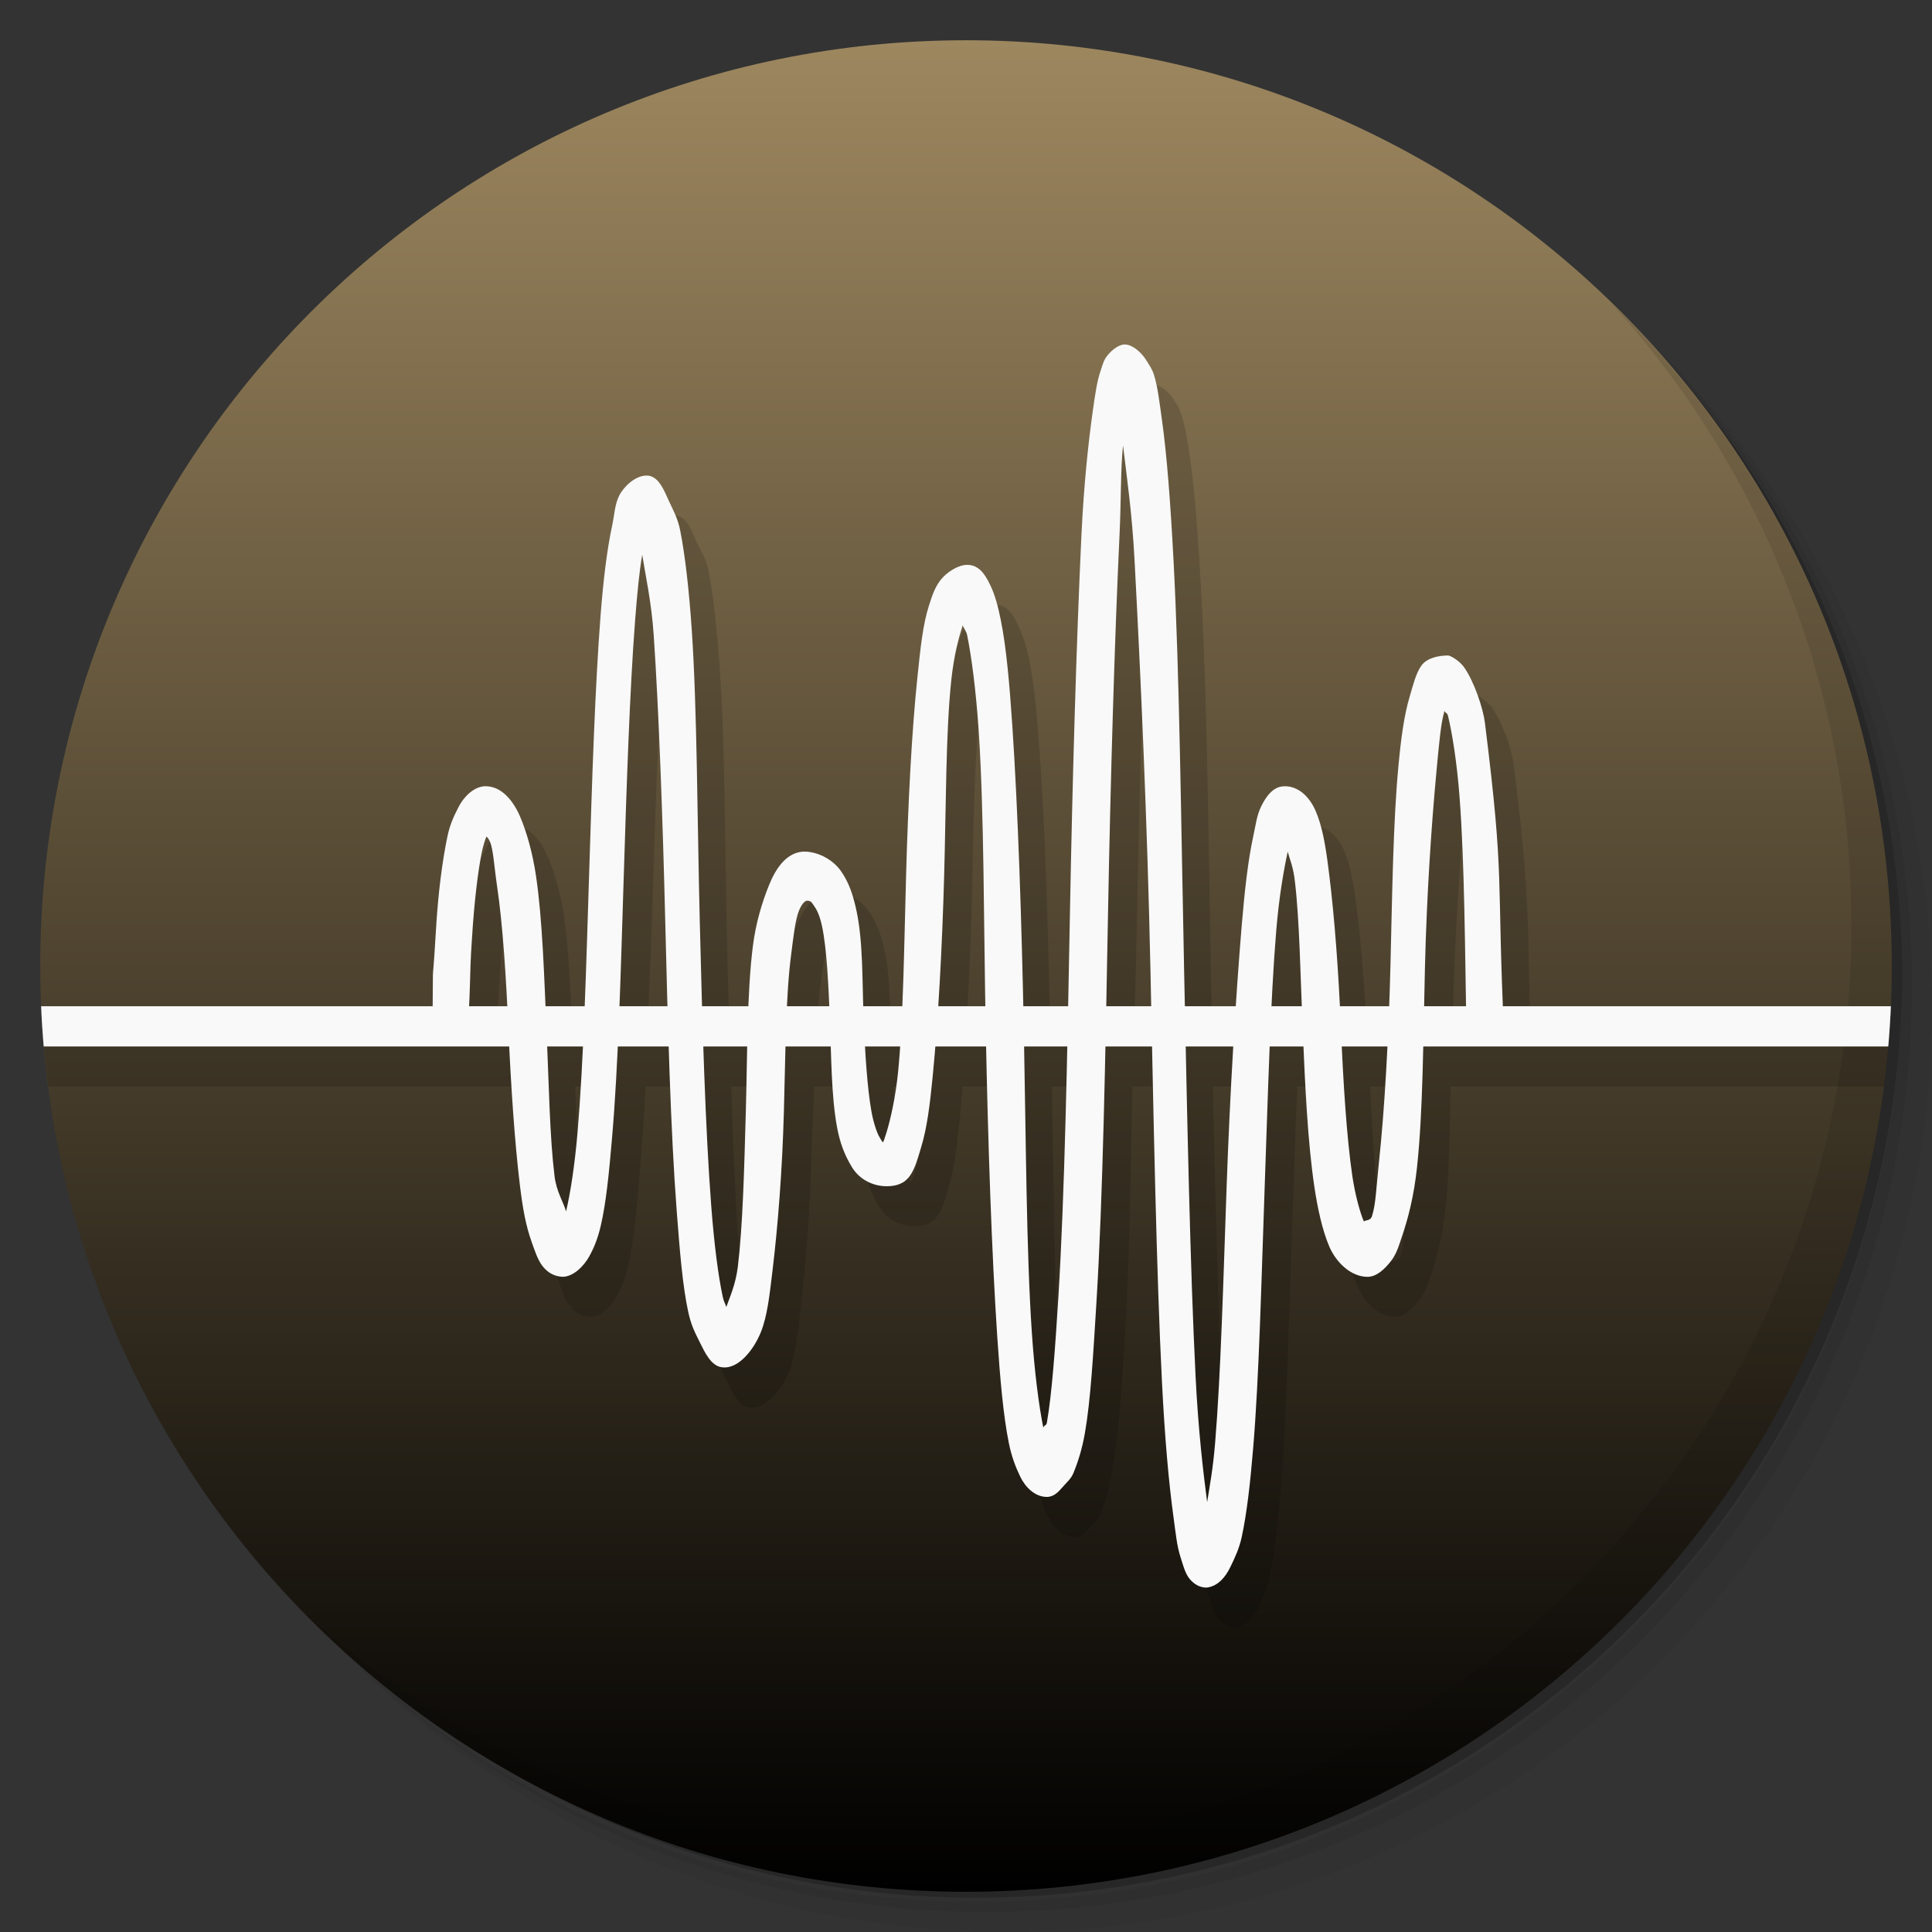 <?xml version="1.0" encoding="UTF-8" standalone="no"?>
<svg
   xmlns:dc="http://purl.org/dc/elements/1.1/"
   xmlns:cc="http://creativecommons.org/ns#"
   xmlns:rdf="http://www.w3.org/1999/02/22-rdf-syntax-ns#"
   xmlns:svg="http://www.w3.org/2000/svg"
   xmlns="http://www.w3.org/2000/svg"
   xmlns:sodipodi="http://sodipodi.sourceforge.net/DTD/sodipodi-0.dtd"
   xmlns:inkscape="http://www.inkscape.org/namespaces/inkscape"
   viewBox="0 0 48 48"
   id="svg2994"
   version="1.1"
   inkscape:version="0.48.5 r10040"
   width="100%"
   height="100%"
   sodipodi:docname="lash.svg">
  <rect x="0" y="0" width="48" height="48" fill="#333333" stroke="none"/>
  <sodipodi:namedview
     pagecolor="#ffffff"
     bordercolor="#666666"
     borderopacity="1"
     objecttolerance="10"
     gridtolerance="10"
     guidetolerance="10"
     inkscape:pageopacity="0"
     inkscape:pageshadow="2"
     inkscape:window-width="1280"
     inkscape:window-height="745"
     id="namedview3071"
     showgrid="true"
     inkscape:zoom="11.313708"
     inkscape:cx="-1.9882301"
     inkscape:cy="37.086196"
     inkscape:window-x="0"
     inkscape:window-y="22"
     inkscape:window-maximized="1"
     inkscape:current-layer="g3021">
    <inkscape:grid
       type="xygrid"
       id="grid3364" />
  </sodipodi:namedview>
  <defs
     id="defs2996">
    <linearGradient
       id="linearGradient3764"
       x1="1"
       x2="47"
       gradientUnits="userSpaceOnUse"
       gradientTransform="matrix(0,-1,1,0,-1.5e-6,48)">
      <stop
         stop-color="#3d3d3d"
         stop-opacity="1"
         id="stop2999"
         offset="0"
         style="stop-color:#000000;stop-opacity:1;" />
      <stop
         offset="1"
         stop-color="#474747"
         stop-opacity="1"
         id="stop3001"
         style="stop-color:#9d875f;stop-opacity:1;" />
    </linearGradient>
    <clipPath
       id="clipPath-721939199">
      <g
         transform="translate(0,-1004.362)"
         id="g3004">
        <path
           d="m -24 13 c 0 1.105 -0.672 2 -1.5 2 -0.828 0 -1.5 -0.895 -1.5 -2 0 -1.105 0.672 -2 1.5 -2 0.828 0 1.5 0.895 1.5 2 z"
           transform="matrix(15.333,0,0,11.5,415,878.862)"
           fill="#1890d0"
           id="path3006" />
      </g>
    </clipPath>
    <clipPath
       id="clipPath-728174563">
      <g
         transform="translate(0,-1004.362)"
         id="g3009">
        <path
           d="m -24 13 c 0 1.105 -0.672 2 -1.5 2 -0.828 0 -1.5 -0.895 -1.5 -2 0 -1.105 0.672 -2 1.5 -2 0.828 0 1.5 0.895 1.5 2 z"
           transform="matrix(15.333,0,0,11.5,415,878.862)"
           fill="#1890d0"
           id="path3011" />
      </g>
    </clipPath>
    <clipPath
       clipPathUnits="userSpaceOnUse"
       id="clipPath4345">
      <g
         id="g4347">
        <path
           d="M 24,1 C 36.703,1 47,11.297 47,24 47,36.703 36.703,47 24,47 11.297,47 1,36.703 1,24 1,11.297 11.297,1 24,1 z"
           id="path4349"
           style="fill:url(#linearGradient4351);fill-opacity:1"
           inkscape:connector-curvature="0" />
      </g>
    </clipPath>
    <clipPath
       clipPathUnits="userSpaceOnUse"
       id="clipPath4345-2">
      <g
         id="g4347-1">
        <path
           d="M 24,1 C 36.703,1 47,11.297 47,24 47,36.703 36.703,47 24,47 11.297,47 1,36.703 1,24 1,11.297 11.297,1 24,1 z"
           id="path4349-6"
           style="fill:url(#linearGradient4351);fill-opacity:1"
           inkscape:connector-curvature="0" />
      </g>
    </clipPath>
    <clipPath
       clipPathUnits="userSpaceOnUse"
       id="clipPath4556">
      <g
         id="g4558">
        <path
           d="M 24,1 C 36.703,1 47,11.297 47,24 47,36.703 36.703,47 24,47 11.297,47 1,36.703 1,24 1,11.297 11.297,1 24,1 z"
           id="path4560"
           style="fill:url(#linearGradient4562);fill-opacity:1"
           inkscape:connector-curvature="0" />
      </g>
    </clipPath>
  </defs>
  <g
     id="g3013">
    <path
       d="m 36.31 5 c 5.859 4.062 9.688 10.831 9.688 18.5 c 0 12.426 -10.07 22.5 -22.5 22.5 c -7.669 0 -14.438 -3.828 -18.5 -9.688 c 1.037 1.822 2.306 3.499 3.781 4.969 c 4.085 3.712 9.514 5.969 15.469 5.969 c 12.703 0 23 -10.298 23 -23 c 0 -5.954 -2.256 -11.384 -5.969 -15.469 c -1.469 -1.475 -3.147 -2.744 -4.969 -3.781 z m 4.969 3.781 c 3.854 4.113 6.219 9.637 6.219 15.719 c 0 12.703 -10.297 23 -23 23 c -6.081 0 -11.606 -2.364 -15.719 -6.219 c 4.16 4.144 9.883 6.719 16.219 6.719 c 12.703 0 23 -10.298 23 -23 c 0 -6.335 -2.575 -12.06 -6.719 -16.219 z"
       opacity="0.05"
       id="path3015" />
    <path
       d="m 41.28 8.781 c 3.712 4.085 5.969 9.514 5.969 15.469 c 0 12.703 -10.297 23 -23 23 c -5.954 0 -11.384 -2.256 -15.469 -5.969 c 4.113 3.854 9.637 6.219 15.719 6.219 c 12.703 0 23 -10.298 23 -23 c 0 -6.081 -2.364 -11.606 -6.219 -15.719 z"
       opacity="0.1"
       id="path3017" />
    <path
       d="m 31.25 2.375 c 8.615 3.154 14.75 11.417 14.75 21.13 c 0 12.426 -10.07 22.5 -22.5 22.5 c -9.708 0 -17.971 -6.135 -21.12 -14.75 a 23 23 0 0 0 44.875 -7 a 23 23 0 0 0 -16 -21.875 z"
       opacity="0.2"
       id="path3019" />
  </g>
  <g
     id="g3021">
    <path
       d="m 24 1 c 12.703 0 23 10.297 23 23 c 0 12.703 -10.297 23 -23 23 -12.703 0 -23 -10.297 -23 -23 0 -12.703 10.297 -23 23 -23 z"
       id="path3023"
       fill-opacity="1"
       fill="url(#linearGradient3764)" />
  </g>
  <g
     id="g3025" />
  <g
     id="g3067">
    <path
       d="m 40.03 7.531 c 3.712 4.084 5.969 9.514 5.969 15.469 0 12.703 -10.297 23 -23 23 c -5.954 0 -11.384 -2.256 -15.469 -5.969 4.178 4.291 10.01 6.969 16.469 6.969 c 12.703 0 23 -10.298 23 -23 0 -6.462 -2.677 -12.291 -6.969 -16.469 z"
       opacity="0.1"
       id="path3069" />
  </g>
  <path
     transform="translate(0.01,-0.005)"
     inkscape:connector-curvature="0"
     style="opacity:0.15;color:#000000;fill:#000000"
     d="m 28.562,9.562 c -0.134,0.034 -0.263,0.151 -0.344,0.25 -0.108,0.126 -0.139,0.235 -0.188,0.375 -0.097,0.275 -0.132,0.61 -0.188,1 -0.111,0.782 -0.22,1.833 -0.281,3.125 -0.122,2.583 -0.249,5.989 -0.312,9.438 -0.014,0.766 -0.016,1.493 -0.031,2.25 l -1.125,0 c -0.055,-2.531 -0.121,-5.039 -0.25,-6.969 -0.07,-1.046 -0.146,-1.959 -0.281,-2.625 -0.067,-0.335 -0.16,-0.625 -0.281,-0.875 -0.121,-0.251 -0.262,-0.5 -0.562,-0.5 -0.229,0 -0.511,0.188 -0.656,0.375 -0.145,0.186 -0.203,0.385 -0.281,0.625 -0.156,0.482 -0.239,1.054 -0.312,1.75 C 23.322,19.172 23.237,20.965 23.188,22.75 23.156,23.891 23.137,24.984 23.094,26 L 22.125,26 c -0.024,-0.824 -0.006,-1.675 -0.156,-2.375 -0.083,-0.386 -0.195,-0.704 -0.406,-1 -0.212,-0.295 -0.599,-0.487 -0.938,-0.469 -0.41,0.039 -0.674,0.419 -0.844,0.844 -0.17,0.425 -0.332,0.921 -0.406,1.5 -0.057,0.447 -0.072,0.969 -0.094,1.5 L 18.125,26 c -0.021,-0.706 -0.045,-1.4 -0.062,-2.125 -0.064,-2.602 -0.055,-5.239 -0.188,-7.219 -0.067,-0.99 -0.158,-1.837 -0.281,-2.469 -0.061,-0.315 -0.202,-0.51 -0.312,-0.75 -0.111,-0.239 -0.229,-0.625 -0.531,-0.625 -0.285,0 -0.575,0.277 -0.688,0.5 -0.112,0.223 -0.125,0.461 -0.188,0.75 -0.124,0.578 -0.212,1.325 -0.281,2.219 -0.139,1.789 -0.208,4.131 -0.281,6.469 -0.035,1.105 -0.084,2.214 -0.125,3.25 l -0.969,0 C 14.17,24.836 14.138,23.673 14,22.75 c -0.081,-0.545 -0.234,-1.07 -0.406,-1.469 -0.172,-0.398 -0.446,-0.75 -0.844,-0.75 -0.28,0 -0.533,0.261 -0.656,0.5 -0.124,0.239 -0.249,0.444 -0.312,0.75 C 11.654,22.393 11.556,23.184 11.5,24.125 11.415,25.557 11.41,25.318 11.406,26 L -3.75,26 l 0,1 17.094,0 c 0.06,1.241 0.129,2.481 0.25,3.469 0.067,0.544 0.138,0.976 0.281,1.375 0.072,0.2 0.149,0.466 0.281,0.625 0.133,0.159 0.3,0.238 0.5,0.25 0.276,0 0.532,-0.277 0.656,-0.5 0.125,-0.223 0.213,-0.462 0.281,-0.75 0.137,-0.577 0.205,-1.327 0.281,-2.219 0.058,-0.676 0.119,-1.46 0.156,-2.25 l 1.25,0 c 0.048,1.49 0.128,2.91 0.219,4.094 0.076,0.998 0.141,1.857 0.281,2.5 0.07,0.323 0.159,0.507 0.281,0.75 0.122,0.243 0.272,0.607 0.562,0.625 0.406,0.039 0.803,-0.462 0.969,-0.875 0.165,-0.413 0.212,-0.933 0.281,-1.5 0.138,-1.133 0.241,-2.527 0.281,-3.969 0.015,-0.559 0.048,-1.096 0.062,-1.625 l 1.094,0 c 0.022,0.704 0.047,1.403 0.156,2 0.071,0.387 0.187,0.693 0.375,1 0.188,0.307 0.542,0.469 0.875,0.469 0.23,0 0.423,-0.058 0.562,-0.25 0.14,-0.186 0.208,-0.479 0.281,-0.719 0.147,-0.48 0.213,-1.056 0.281,-1.75 0.022,-0.222 0.043,-0.507 0.062,-0.75 l 1.281,0 c 0.055,2.618 0.148,5.224 0.281,7.219 0.07,1.046 0.146,1.959 0.281,2.625 0.067,0.335 0.16,0.594 0.281,0.844 0.121,0.251 0.355,0.5 0.656,0.5 0.174,0 0.299,-0.127 0.406,-0.25 0.107,-0.124 0.191,-0.2 0.25,-0.344 0.117,-0.287 0.21,-0.593 0.281,-1 0.142,-0.814 0.232,-1.938 0.312,-3.25 C 28.048,31.552 28.076,29.32 28.125,27 l 1.188,0 c 0.064,3.052 0.134,6.046 0.25,8.344 0.07,1.386 0.165,2.502 0.281,3.344 0.058,0.421 0.094,0.712 0.188,1 0.047,0.142 0.092,0.365 0.188,0.5 0.096,0.136 0.268,0.262 0.469,0.25 0.283,-0.039 0.453,-0.277 0.562,-0.5 0.109,-0.223 0.218,-0.461 0.281,-0.75 0.126,-0.579 0.207,-1.329 0.281,-2.219 0.148,-1.781 0.199,-4.178 0.281,-6.5 0.042,-1.186 0.08,-2.368 0.125,-3.469 l 0.875,0 c 0.055,1.248 0.102,2.467 0.25,3.469 0.082,0.552 0.201,1.097 0.375,1.5 0.174,0.403 0.537,0.75 0.938,0.75 0.228,0 0.413,-0.188 0.562,-0.375 0.15,-0.184 0.231,-0.385 0.312,-0.625 0.164,-0.484 0.3,-1.022 0.375,-1.719 0.094,-0.869 0.1,-1.911 0.125,-3 l 13.625,0 0,-1 -11.625,0 c -0.116,-3.057 0.018,-3.389 -0.438,-7.031 -0.045,-0.36 -0.28,-1.016 -0.531,-1.375 -0.109,-0.155 -0.341,-0.312 -0.406,-0.312 -0.23,0 -0.517,0.058 -0.656,0.25 -0.139,0.191 -0.209,0.51 -0.281,0.75 -0.145,0.48 -0.216,1.056 -0.281,1.75 -0.131,1.388 -0.174,3.185 -0.219,4.969 -0.009,0.34 -0.019,0.662 -0.031,1 l -1.219,0 c -0.059,-1.181 -0.135,-2.305 -0.25,-3.25 -0.066,-0.541 -0.135,-1.075 -0.281,-1.469 -0.073,-0.195 -0.139,-0.344 -0.281,-0.5 -0.142,-0.156 -0.362,-0.262 -0.562,-0.25 -0.283,0 -0.453,0.277 -0.562,0.5 -0.11,0.223 -0.156,0.461 -0.219,0.75 C 31.687,22.359 31.605,23.11 31.531,24 31.483,24.587 31.421,25.307 31.375,26 l -1.25,0 c -0.006,-0.298 -0.025,-0.576 -0.031,-0.875 -0.077,-3.695 -0.1,-7.395 -0.25,-10.219 -0.075,-1.412 -0.158,-2.591 -0.281,-3.469 -0.061,-0.439 -0.125,-0.824 -0.219,-1.125 -0.047,-0.152 -0.104,-0.24 -0.188,-0.375 -0.084,-0.136 -0.279,-0.335 -0.469,-0.375 -0.046,-0.01 -0.08,-0.011 -0.125,0 z m 0.031,2.5 c 0.09,0.765 0.218,1.656 0.281,2.844 0.148,2.78 0.329,6.525 0.406,10.219 0.006,0.295 -0.006,0.579 0,0.875 l -1.125,0 c 0.015,-0.754 0.049,-1.492 0.062,-2.25 0.064,-3.451 0.161,-6.898 0.281,-9.438 0.045,-0.95 0.029,-1.608 0.094,-2.25 z M 16.625,14.781 c 0.08,0.5 0.227,1.189 0.281,2 0.129,1.918 0.249,4.49 0.312,7.094 0.018,0.72 0.042,1.416 0.062,2.125 l -1.219,0 c 0.038,-1 0.091,-2.052 0.125,-3.125 0.073,-2.34 0.147,-4.745 0.281,-6.469 0.054,-0.696 0.082,-1.185 0.156,-1.625 z m 7.969,1.75 c 0.022,0.081 0.103,0.139 0.125,0.25 0.108,0.535 0.213,1.362 0.281,2.375 0.125,1.869 0.146,4.323 0.188,6.844 l -1.219,0 c 0.067,-1.034 0.125,-2.131 0.156,-3.25 0.049,-1.784 0.051,-3.557 0.188,-4.844 0.068,-0.643 0.184,-1.076 0.281,-1.375 z m 11.969,2.125 c 0.02,0.06 0.073,0.043 0.094,0.125 0.103,0.416 0.218,1.171 0.281,2 0.11,1.437 0.126,3.283 0.156,5.219 l -1.031,0 c 0.007,-0.336 0.023,-0.664 0.031,-1 0.044,-1.786 0.16,-3.554 0.281,-4.844 0.061,-0.644 0.097,-1.199 0.188,-1.5 z m -23.812,3.125 c 0.013,0.011 0.056,0.037 0.094,0.125 0.086,0.2 0.116,0.615 0.188,1.094 0.12,0.807 0.193,1.874 0.25,3 l -0.969,0 c 0.027,-0.531 0.043,-0.987 0.094,-1.688 0.054,-0.906 0.153,-1.69 0.25,-2.156 0.034,-0.163 0.064,-0.295 0.094,-0.375 z m 19.938,0.375 c 0.057,0.216 0.111,0.35 0.156,0.719 0.1,0.819 0.145,1.96 0.188,3.125 l -0.75,0 c 0.032,-0.649 0.08,-1.328 0.125,-1.875 0.071,-0.857 0.183,-1.518 0.281,-1.969 z M 20.719,23.375 c 0.107,0 0.129,0.047 0.188,0.125 0.058,0.081 0.128,0.22 0.188,0.5 0.103,0.478 0.154,1.233 0.188,2 L 20.25,26 c 0.022,-0.439 0.048,-0.889 0.094,-1.25 0.065,-0.514 0.098,-0.901 0.188,-1.125 0.09,-0.223 0.17,-0.25 0.188,-0.25 z m -6.438,3.625 0.875,0 c -0.036,0.751 -0.072,1.506 -0.125,2.125 -0.073,0.856 -0.178,1.534 -0.281,1.969 -0.061,-0.223 -0.233,-0.484 -0.281,-0.875 C 14.361,29.336 14.33,28.215 14.281,27 z m 3.875,0 1.094,0 c -0.012,0.543 -0.016,1.081 -0.031,1.625 -0.04,1.443 -0.097,2.839 -0.219,3.844 -0.055,0.452 -0.208,0.785 -0.281,1 -0.027,-0.087 -0.066,-0.123 -0.094,-0.25 -0.111,-0.511 -0.207,-1.287 -0.281,-2.25 C 18.257,29.832 18.205,28.458 18.156,27 z m 4.031,0 0.844,0 C 23.017,27.197 23.018,27.446 23,27.625 c -0.064,0.645 -0.189,1.199 -0.281,1.5 -0.046,0.152 -0.079,0.226 -0.094,0.25 -0.02,0 -0.062,-0.075 -0.094,-0.125 -0.054,-0.087 -0.134,-0.333 -0.188,-0.625 C 22.268,28.21 22.223,27.622 22.188,27 z m 3.938,0 1.062,0 c -0.05,2.281 -0.111,4.475 -0.219,6.219 -0.079,1.284 -0.159,2.423 -0.281,3.125 -0.014,0.082 -0.078,0.054 -0.094,0.125 -0.108,-0.535 -0.213,-1.361 -0.281,-2.375 C 26.183,32.162 26.173,29.612 26.125,27 z m 4,0 1.188,0 c -0.066,1.114 -0.115,2.296 -0.156,3.469 -0.082,2.322 -0.139,4.659 -0.281,6.375 -0.053,0.641 -0.118,1.038 -0.188,1.469 C 30.589,37.562 30.441,36.533 30.375,35.219 30.261,32.961 30.189,30.024 30.125,27 z m 3.906,0 1.125,0 c -0.053,1.066 -0.133,2.08 -0.219,2.875 -0.069,0.642 -0.056,1.047 -0.156,1.344 -0.037,0.113 -0.194,0.085 -0.219,0.125 -0.087,-0.202 -0.21,-0.639 -0.281,-1.125 C 34.156,29.369 34.089,28.198 34.031,27 z"
     id="path107458-1-0"
     clip-path="url(#clipPath4556)" />
  <path
     style="color:#000000;fill:#f9f9f9"
     d="m 27.879,8.566 c -0.134,0.034 -0.271,0.151 -0.352,0.25 -0.108,0.126 -0.128,0.235 -0.176,0.375 -0.097,0.275 -0.143,0.61 -0.198,1 -0.111,0.782 -0.225,1.833 -0.286,3.125 -0.122,2.583 -0.222,5.989 -0.286,9.437 -0.064,3.448 -0.128,6.9 -0.286,9.469 -0.079,1.284 -0.163,2.423 -0.286,3.125 -0.014,0.082 -0.073,0.054 -0.088,0.125 -0.108,-0.535 -0.218,-1.361 -0.286,-2.375 -0.136,-2.027 -0.144,-4.722 -0.198,-7.469 -0.054,-2.746 -0.146,-5.501 -0.286,-7.594 -0.07,-1.046 -0.151,-1.959 -0.286,-2.625 -0.067,-0.335 -0.143,-0.625 -0.264,-0.875 -0.121,-0.251 -0.271,-0.5 -0.572,-0.5 -0.229,0 -0.515,0.188 -0.66,0.375 -0.145,0.186 -0.208,0.385 -0.286,0.625 -0.156,0.482 -0.213,1.054 -0.286,1.75 -0.147,1.391 -0.237,3.183 -0.286,4.969 -0.049,1.786 -0.071,3.586 -0.198,4.875 -0.064,0.645 -0.194,1.199 -0.286,1.5 -0.046,0.152 -0.073,0.226 -0.088,0.25 -0.02,0 -0.056,-0.075 -0.088,-0.125 -0.054,-0.087 -0.145,-0.333 -0.198,-0.625 -0.106,-0.581 -0.163,-1.473 -0.198,-2.375 -0.036,-0.902 -0.011,-1.853 -0.176,-2.625 -0.083,-0.386 -0.184,-0.704 -0.396,-1 -0.212,-0.295 -0.608,-0.487 -0.946,-0.469 -0.41,0.039 -0.666,0.419 -0.836,0.844 -0.17,0.425 -0.322,0.921 -0.396,1.5 -0.147,1.158 -0.136,2.682 -0.176,4.125 -0.04,1.443 -0.076,2.839 -0.198,3.844 -0.055,0.452 -0.213,0.785 -0.286,1 -0.027,-0.087 -0.061,-0.123 -0.088,-0.25 -0.111,-0.511 -0.212,-1.287 -0.286,-2.25 -0.148,-1.927 -0.222,-4.492 -0.286,-7.094 -0.064,-2.602 -0.065,-5.239 -0.198,-7.219 -0.067,-0.99 -0.163,-1.837 -0.286,-2.469 -0.061,-0.315 -0.175,-0.51 -0.286,-0.75 -0.111,-0.239 -0.248,-0.625 -0.55,-0.625 -0.285,0 -0.57,0.277 -0.682,0.5 -0.112,0.223 -0.114,0.461 -0.176,0.75 -0.124,0.578 -0.217,1.325 -0.286,2.219 -0.139,1.789 -0.213,4.131 -0.286,6.469 -0.073,2.338 -0.14,4.664 -0.286,6.375 -0.073,0.856 -0.183,1.534 -0.286,1.969 -0.061,-0.223 -0.238,-0.484 -0.286,-0.875 -0.12,-0.977 -0.138,-2.222 -0.198,-3.594 -0.06,-1.371 -0.101,-2.784 -0.264,-3.875 -0.081,-0.545 -0.224,-1.07 -0.396,-1.469 -0.172,-0.398 -0.461,-0.75 -0.858,-0.75 -0.28,0 -0.537,0.261 -0.66,0.5 -0.124,0.239 -0.222,0.444 -0.286,0.75 -0.127,0.611 -0.231,1.402 -0.286,2.344 -0.111,1.884 -0.057,0.137 -0.088,2.601 0.45,0.116 0.491,0.089 0.858,-0.036 0.103,-1.031 0.055,-1.383 0.126,-2.368 0.054,-0.906 0.151,-1.699 0.248,-2.166 0.034,-0.163 0.08,-0.295 0.11,-0.375 0.013,0.011 0.05,0.037 0.088,0.125 0.086,0.2 0.105,0.615 0.176,1.094 0.143,0.959 0.226,2.259 0.286,3.625 0.061,1.366 0.153,2.755 0.286,3.844 0.067,0.544 0.143,0.976 0.286,1.375 0.072,0.2 0.153,0.466 0.286,0.625 0.133,0.159 0.284,0.238 0.484,0.25 0.276,0 0.536,-0.277 0.66,-0.5 0.125,-0.223 0.218,-0.462 0.286,-0.75 0.137,-0.577 0.21,-1.327 0.286,-2.219 0.153,-1.784 0.213,-4.036 0.286,-6.375 0.073,-2.34 0.152,-4.745 0.286,-6.469 0.054,-0.696 0.102,-1.185 0.176,-1.625 0.08,0.5 0.232,1.189 0.286,2 0.129,1.918 0.222,4.49 0.286,7.094 0.064,2.604 0.133,5.224 0.286,7.219 0.076,0.998 0.146,1.857 0.286,2.5 0.07,0.323 0.164,0.507 0.286,0.75 0.122,0.243 0.282,0.607 0.572,0.625 0.406,0.039 0.781,-0.462 0.946,-0.875 0.165,-0.413 0.217,-0.933 0.286,-1.5 0.138,-1.133 0.246,-2.527 0.286,-3.969 0.04,-1.441 0.045,-2.847 0.176,-3.875 0.065,-0.514 0.108,-0.901 0.198,-1.125 0.09,-0.223 0.18,-0.25 0.198,-0.25 0.107,0 0.118,0.047 0.176,0.125 0.058,0.081 0.138,0.22 0.198,0.5 0.12,0.557 0.163,1.479 0.198,2.375 0.035,0.896 0.034,1.853 0.176,2.625 0.071,0.387 0.186,0.693 0.374,1 0.188,0.307 0.526,0.469 0.858,0.469 0.23,0 0.433,-0.058 0.572,-0.25 0.14,-0.186 0.213,-0.479 0.286,-0.719 0.147,-0.48 0.218,-1.056 0.286,-1.75 0.137,-1.388 0.237,-3.216 0.286,-5 0.049,-1.784 0.04,-3.557 0.176,-4.844 0.068,-0.643 0.189,-1.076 0.286,-1.375 0.022,0.081 0.088,0.139 0.11,0.25 0.108,0.535 0.218,1.361 0.286,2.375 0.136,2.027 0.122,4.723 0.176,7.469 0.054,2.746 0.146,5.501 0.286,7.594 0.07,1.046 0.151,1.959 0.286,2.625 0.067,0.335 0.165,0.594 0.286,0.844 0.121,0.251 0.359,0.5 0.66,0.5 0.174,0 0.289,-0.127 0.396,-0.25 0.107,-0.124 0.205,-0.2 0.264,-0.344 0.117,-0.287 0.215,-0.593 0.286,-1 0.142,-0.814 0.205,-1.938 0.286,-3.25 0.161,-2.624 0.222,-6.142 0.286,-9.594 0.064,-3.451 0.166,-6.898 0.286,-9.437 0.045,-0.95 0.023,-1.608 0.088,-2.25 0.09,0.765 0.223,1.656 0.286,2.844 0.148,2.78 0.319,6.524 0.396,10.219 0.078,3.694 0.146,7.445 0.286,10.219 0.07,1.386 0.17,2.502 0.286,3.344 0.058,0.421 0.083,0.712 0.176,1 0.047,0.142 0.102,0.365 0.198,0.5 0.096,0.136 0.262,0.262 0.462,0.25 0.283,-0.039 0.463,-0.277 0.572,-0.5 0.109,-0.223 0.223,-0.461 0.286,-0.75 0.126,-0.579 0.212,-1.328 0.286,-2.219 0.148,-1.781 0.204,-4.178 0.286,-6.5 0.082,-2.322 0.144,-4.629 0.286,-6.344 0.071,-0.857 0.188,-1.518 0.286,-1.969 0.057,0.216 0.131,0.35 0.176,0.719 0.118,0.967 0.139,2.368 0.198,3.75 0.059,1.382 0.123,2.74 0.286,3.844 0.082,0.552 0.201,1.097 0.374,1.5 0.174,0.403 0.546,0.75 0.946,0.75 0.228,0 0.422,-0.187 0.572,-0.375 0.15,-0.184 0.204,-0.385 0.286,-0.625 0.164,-0.484 0.299,-1.022 0.374,-1.719 0.151,-1.394 0.154,-3.214 0.198,-5 0.044,-1.786 0.164,-3.554 0.286,-4.844 0.061,-0.644 0.107,-1.199 0.198,-1.5 0.02,0.06 0.067,0.043 0.088,0.125 0.103,0.416 0.223,1.171 0.286,2 0.127,1.658 0.136,3.827 0.176,6.094 0.367,0.051 0.933,-0.149 0.933,-0.149 -0.193,-4.114 0.023,-3.762 -0.478,-7.774 -0.045,-0.36 -0.265,-1.018 -0.517,-1.377 -0.109,-0.155 -0.334,-0.293 -0.4,-0.293 -0.23,0 -0.521,0.058 -0.66,0.25 -0.139,0.191 -0.214,0.51 -0.286,0.75 -0.145,0.48 -0.221,1.056 -0.286,1.75 -0.131,1.388 -0.154,3.185 -0.198,4.969 -0.045,1.784 -0.147,3.591 -0.286,4.875 -0.069,0.642 -0.076,1.047 -0.176,1.344 -0.037,0.113 -0.173,0.085 -0.198,0.125 -0.087,-0.202 -0.214,-0.639 -0.286,-1.125 -0.143,-0.972 -0.228,-2.342 -0.286,-3.719 -0.058,-1.377 -0.154,-2.667 -0.286,-3.75 -0.066,-0.541 -0.14,-1.075 -0.286,-1.469 -0.073,-0.195 -0.144,-0.344 -0.286,-0.5 -0.142,-0.156 -0.35,-0.262 -0.55,-0.25 -0.283,0 -0.463,0.277 -0.572,0.5 -0.11,0.223 -0.135,0.461 -0.198,0.75 -0.126,0.578 -0.212,1.329 -0.286,2.219 -0.148,1.78 -0.292,4.146 -0.374,6.469 -0.082,2.322 -0.144,4.659 -0.286,6.375 -0.053,0.641 -0.129,1.038 -0.198,1.469 -0.099,-0.751 -0.22,-1.78 -0.286,-3.094 -0.138,-2.732 -0.209,-6.399 -0.286,-10.094 -0.077,-3.695 -0.114,-7.395 -0.264,-10.219 -0.075,-1.412 -0.163,-2.591 -0.286,-3.469 C 28.808,10.002 28.765,9.617 28.671,9.316 28.624,9.164 28.556,9.077 28.473,8.941 28.389,8.806 28.201,8.606 28.011,8.566 c -0.046,-0.01 -0.087,-0.011 -0.132,0 z"
     id="path107458"
     inkscape:connector-curvature="0"
     sodipodi:nodetypes="ccccccccccccccsccccccccccccccccccccccccsccccccscccsccccccccccccccccccccccccccccscccscccccsccccccccccccsccccccccccccccscccccccccsccccccccccsascccccccccccccccccccccccccccc" />
  <rect
     style="fill:#f9f9f9;fill-opacity:1;stroke:none"
     id="rect3140-4"
     width="46.685"
     height="1"
     x="0.315"
     y="25"
     rx="0"
     clip-path="url(#clipPath4345)" />
</svg>
